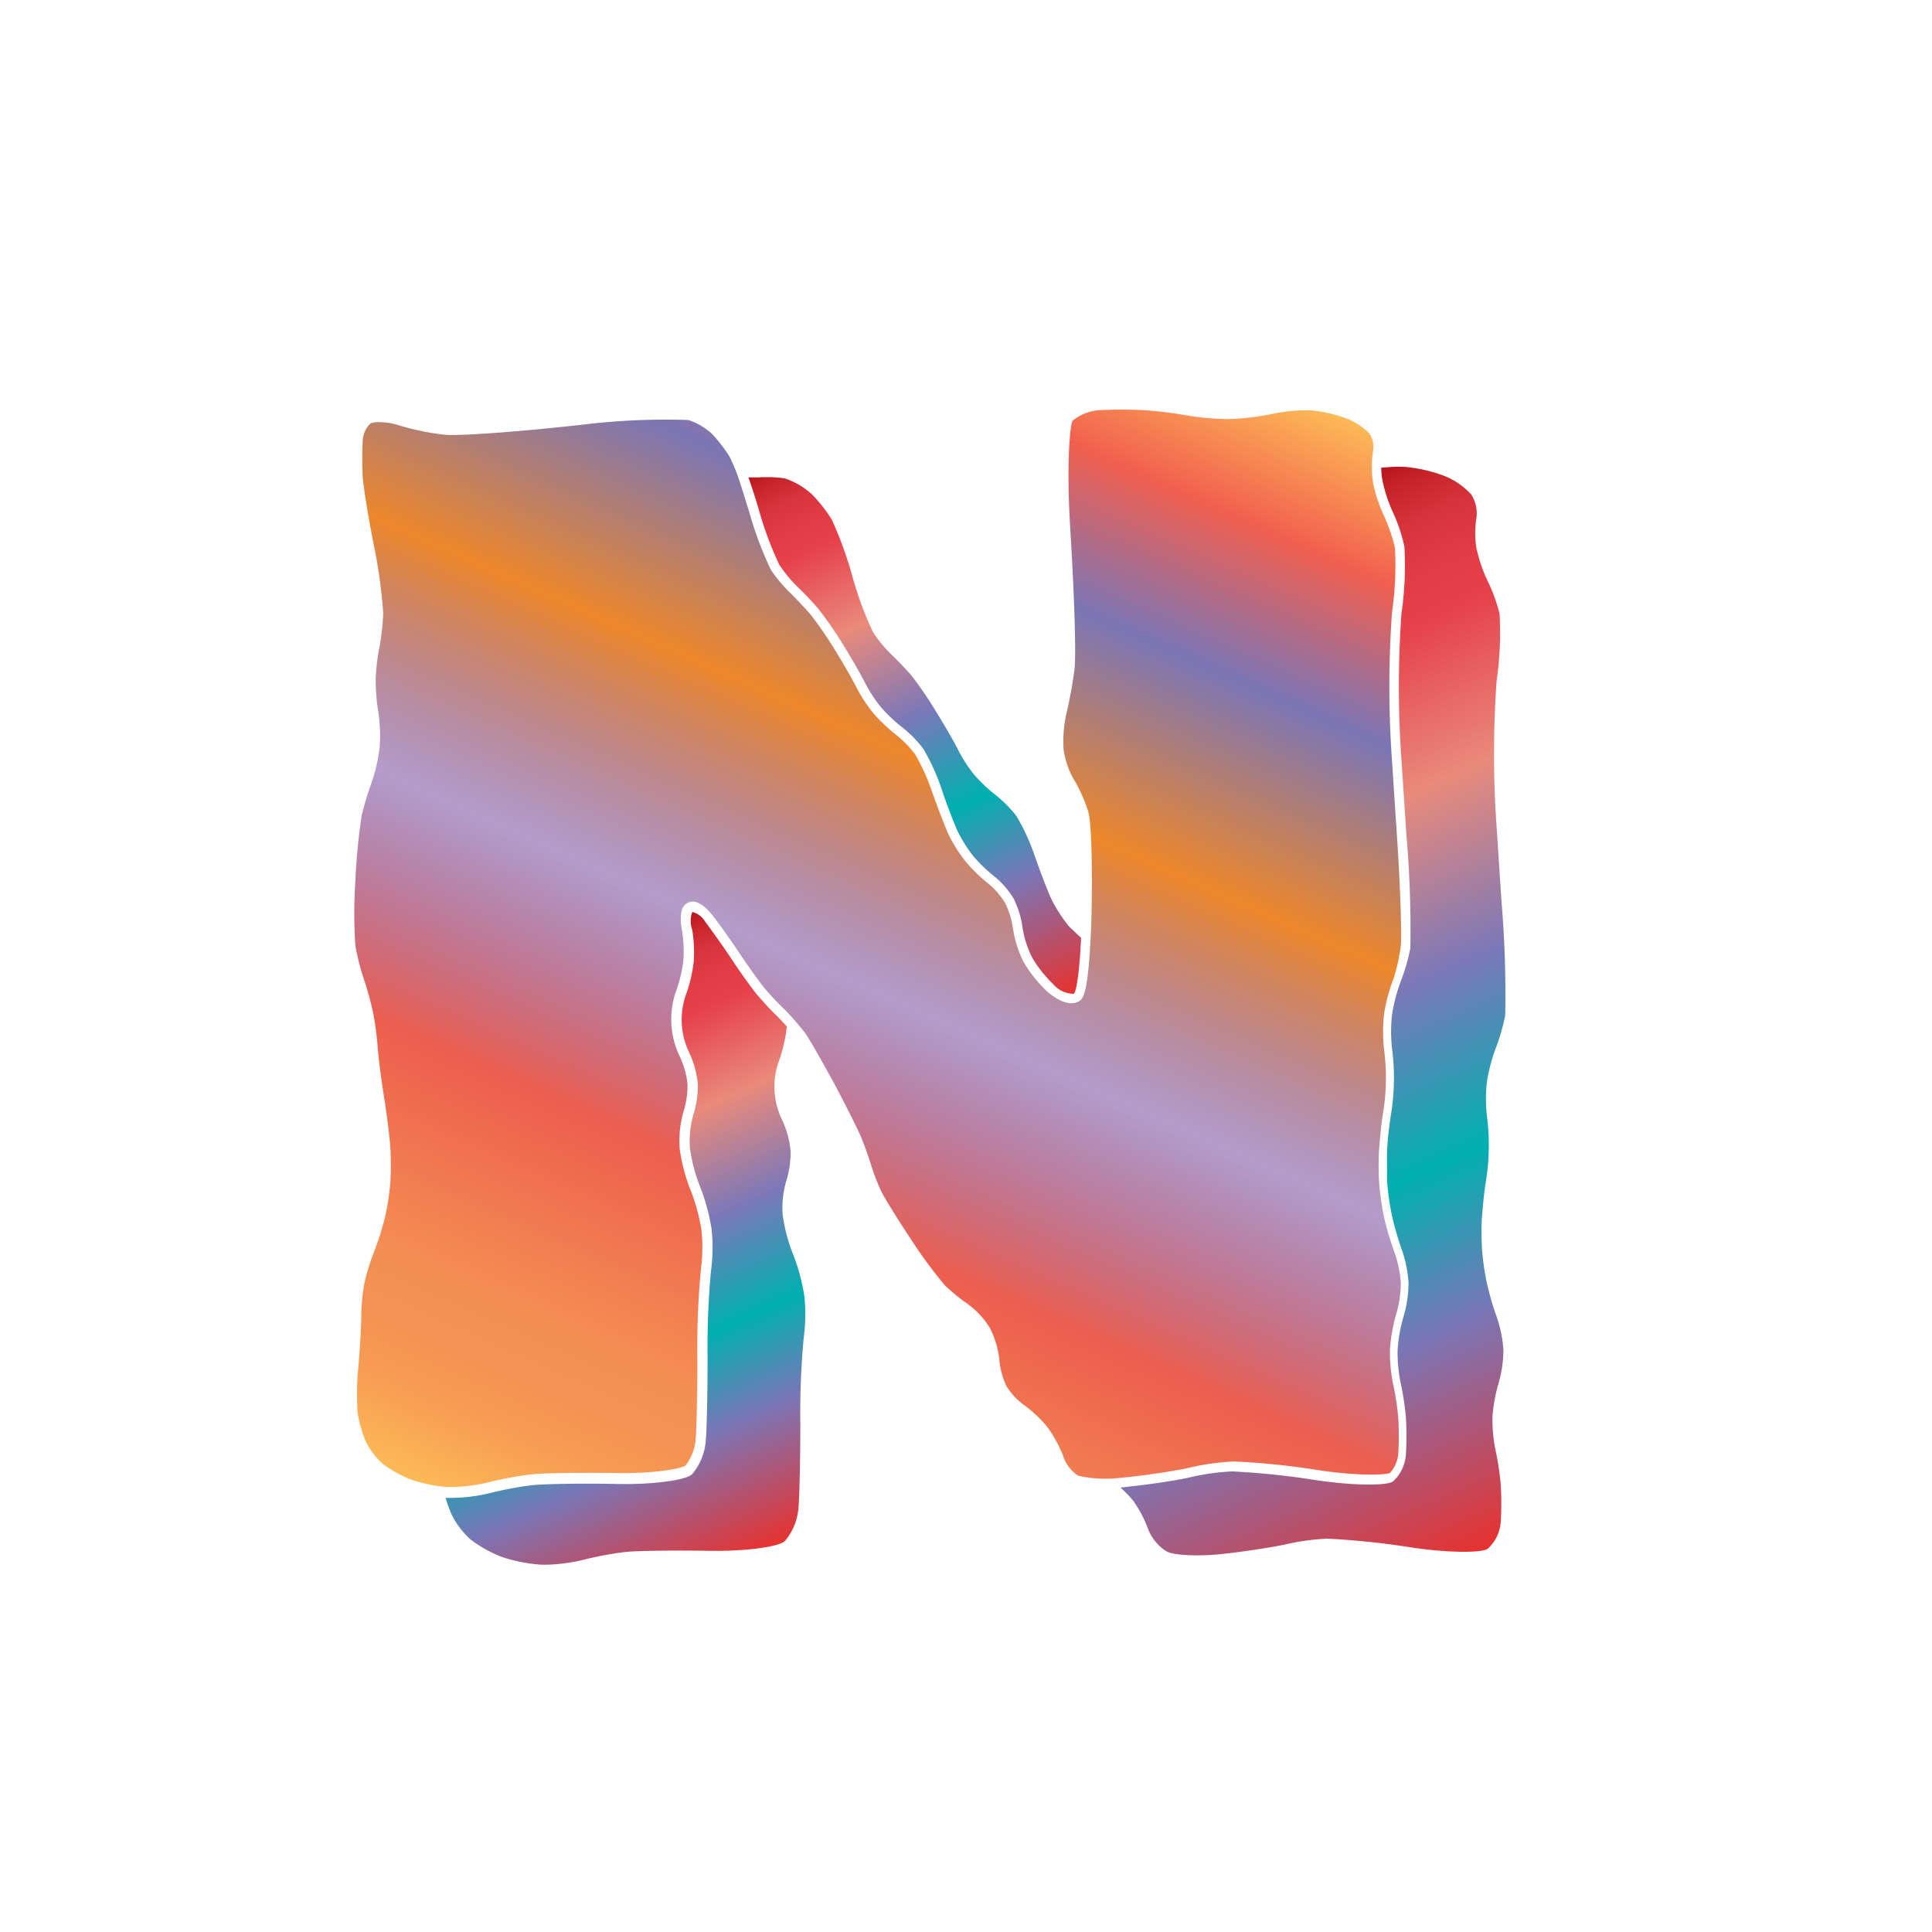 <svg xmlns="http://www.w3.org/2000/svg" xmlns:xlink="http://www.w3.org/1999/xlink" width="200" height="200" viewBox="0 0 200 200"><defs><linearGradient id="b" x1="62.58" y1="162.2" x2="119.48" y2="34.4" gradientUnits="userSpaceOnUse"><stop offset="0" stop-color="#fdba56"/><stop offset=".02" stop-color="#fbb055"/><stop offset=".06" stop-color="#f79d54"/><stop offset=".1" stop-color="#f59253"/><stop offset=".15" stop-color="#f48e53"/><stop offset=".3" stop-color="#ed5e4e"/><stop offset=".47" stop-color="#683a96" stop-opacity=".5"/><stop offset=".64" stop-color="#ed872b"/><stop offset=".79" stop-color="#7b76b6"/><stop offset=".9" stop-color="#f15f4f"/><stop offset="1" stop-color="#fdba56"/></linearGradient><linearGradient id="a" x1="82.63" y1="47.11" x2="108.04" y2="104.19" gradientUnits="userSpaceOnUse"><stop offset="0" stop-color="#b7151b"/><stop offset=".02" stop-color="#c52229"/><stop offset=".06" stop-color="#d7333c"/><stop offset=".11" stop-color="#e23d47"/><stop offset=".15" stop-color="#e6404b"/><stop offset=".3" stop-color="#e98a7b"/><stop offset=".47" stop-color="#7c78b8"/><stop offset=".64" stop-color="#00b0b0"/><stop offset=".79" stop-color="#7b76b6"/><stop offset="1" stop-color="#e7322f"/></linearGradient><linearGradient id="c" x1="115.53" y1="60.72" x2="158.91" y2="158.15" xlink:href="#a"/><linearGradient id="d" x1="51.52" y1="103.34" x2="77.34" y2="161.34" xlink:href="#a"/></defs><title>_</title><path d="M75.52 47.27a15.08 15.08 0 0 0-1.82-2.36 6.83 6.83 0 0 0-2.43-1.43A70.93 70.93 0 0 0 60 44l-1.65.17c-4.93.53-10.9.98-12.35.83a26.14 26.14 0 0 1-4.8-1 6.7 6.7 0 0 0-1.94-.3 2.32 2.32 0 0 0-.89.12 2.61 2.61 0 0 0-.82 1.8 35.93 35.93 0 0 0 0 3.74c.06 1 .58 4.15 1.12 6.94a53.24 53.24 0 0 1 1 7.14 23.19 23.19 0 0 1-.41 3.65 21.35 21.35 0 0 0-.37 3.27 21 21 0 0 0 .26 3.27 16.37 16.37 0 0 1 .15 3.74 17.54 17.54 0 0 1-.86 3.72 32.58 32.58 0 0 0-1 3.34 63 63 0 0 0-.65 6.76 49.76 49.76 0 0 0 0 6.72 23.81 23.81 0 0 0 .83 3.3 34.93 34.93 0 0 1 1 3.59 32.29 32.29 0 0 1 .48 3.6c.06.91.35 3.25.65 5.11s.6 4.31.66 5.29a33.65 33.65 0 0 1 0 3.59 27.67 27.67 0 0 1-.55 3.62 30.84 30.84 0 0 1-1.15 3.61 22.51 22.51 0 0 0-1 3.29 20.09 20.09 0 0 0-.31 3.27c0 1-.13 3.35-.3 5.29a28.93 28.93 0 0 0-.07 4.87 13.59 13.59 0 0 0 .85 2.91 7.88 7.88 0 0 0 1.76 2.3 12.25 12.25 0 0 0 3.07 1.67 15.82 15.82 0 0 0 3.47.71h.34a17.05 17.05 0 0 0 4-.47 36 36 0 0 1 4.5-.84c1.23-.13 5.21-.19 8.86-.13 3.9.06 6.64-.46 7.08-.77a5.2 5.2 0 0 0 1.04-2.57c.11-1.18.2-5.17.19-8.72a83.54 83.54 0 0 1 .36-8.95 17.79 17.79 0 0 0 .07-4.1 19.61 19.61 0 0 0-1.11-4.12 18.16 18.16 0 0 1-1.15-4.36 11 11 0 0 1 .42-3.91 8.89 8.89 0 0 0 .39-2.78 9.13 9.13 0 0 0-.75-2.74 8.81 8.81 0 0 1-.35-7.1 14.34 14.34 0 0 0 .68-3 13.54 13.54 0 0 0-.14-3c-.43-2.32.29-2.74.52-2.88.73-.42 1.61 0 2.63 1.27.56.7 1.79 2.42 2.74 3.84s2.08 3 2.59 3.63a29.19 29.19 0 0 0 2 2.15c.32.31.73.74 1.15 1.22s.72.85 1 1.19c.59.8 2 3.34 3.1 5.34 1.18 2.23 2.42 4.69 2.76 5.49s.83 2.16 1.08 3a22.17 22.17 0 0 0 1.05 2.71c.31.63 1.63 2.79 3.1 5a48.3 48.3 0 0 0 3.46 4.7 17.61 17.61 0 0 0 2.27 1.87 8.9 8.9 0 0 1 2.41 2.56 9.6 9.6 0 0 1 1 3.45 7.76 7.76 0 0 0 .74 2.62 7 7 0 0 0 1.77 1.9 12.61 12.61 0 0 1 2.53 2.41 13.46 13.46 0 0 1 1.65 3.15 3.79 3.79 0 0 0 1.47 1.78 12.91 12.91 0 0 0 4.38.21l.85-.08c2.36-.26 5.29-.72 6.41-1a25.13 25.13 0 0 1 4.47-.61 77.7 77.7 0 0 1 8.95.93c3.9.57 6.71.48 7.19.26a3.34 3.34 0 0 0 .87-2 32.54 32.54 0 0 0 0-3.65 28.06 28.06 0 0 0-.51-3.43 16.4 16.4 0 0 1-.35-3.73 17 17 0 0 1 .67-3.72 11.46 11.46 0 0 0 .45-3.13 11.82 11.82 0 0 0-.64-3.14 31.4 31.4 0 0 1-1.08-3.6 28.83 28.83 0 0 1-.52-3.62c-.07-1-.08-2.6 0-3.58s.22-2.6.39-3.58a22.43 22.43 0 0 0 .12-6.64 16.89 16.89 0 0 1 0-3.72 18.54 18.54 0 0 1 1-3.7A19.47 19.47 0 0 0 145 98c.12-.77 0-5.67-.39-11.49l-.51-7.76a107.93 107.93 0 0 1 0-15.37 34.26 34.26 0 0 0 .31-6.62 16.34 16.34 0 0 0-1.08-3.22 16.2 16.2 0 0 1-1.19-3.54 9.68 9.68 0 0 1-.12-1.46 9.82 9.82 0 0 1 .13-1.9 2.64 2.64 0 0 0-.36-1.73 6.79 6.79 0 0 0-2.32-1.56 14.49 14.49 0 0 0-3.67-.86 16.18 16.18 0 0 0-3.93.33 27 27 0 0 1-4.55.56 26.7 26.7 0 0 1-4.56-.39 40.67 40.67 0 0 0-4.34-.53 45.55 45.55 0 0 0-4.59 0 4.85 4.85 0 0 0-2.8 1.1c-.3.6-.61 4.78-.27 10.58l.16 2.79c.29 5 .49 10.94.31 12.37a45.14 45.14 0 0 1-.83 4.54 13.24 13.24 0 0 0-.3 3.74 8.9 8.9 0 0 0 1 3 16 16 0 0 1 1.53 3.35c.37 1.07.46 6.07.37 10.23 0 1-.06 2-.1 2.92-.31 6.21-.84 6.43-1.39 6.66-1.28.54-3-1-3.17-1.16a13.76 13.76 0 0 1-2.38-3 11.47 11.47 0 0 1-1.1-3.49 8.78 8.78 0 0 0-.81-2.61 8 8 0 0 0-1.73-2 16.64 16.64 0 0 1-2.38-2.32 15.6 15.6 0 0 1-1.74-2.76c-.36-.79-1.12-2.76-1.7-4.4a21.23 21.23 0 0 0-1.77-3.91 11.27 11.27 0 0 0-1.94-2 17.35 17.35 0 0 1-2.41-2.29 16 16 0 0 1-1.77-2.73c-.35-.71-1.36-2.47-2.21-3.84a40 40 0 0 0-2.48-3.6c-.51-.6-1.44-1.58-2-2.14A15 15 0 0 1 79.81 59a36.86 36.86 0 0 1-2.25-6c-.31-1-.67-2.16-1-3.19a18.91 18.91 0 0 0-1.04-2.54z" fill="url(#b)"/><path d="M78.52 52.64a36.21 36.21 0 0 0 2.14 5.8 14.09 14.09 0 0 0 1.93 2.34A31.5 31.5 0 0 1 84.7 63a40.43 40.43 0 0 1 2.57 3.72c.87 1.41 1.89 3.18 2.26 3.93a15.18 15.18 0 0 0 1.64 2.53 16.45 16.45 0 0 0 2.25 2.13 12.15 12.15 0 0 1 2.15 2.19 21.87 21.87 0 0 1 1.9 4.16c.53 1.62 1.29 3.56 1.64 4.34a14.69 14.69 0 0 0 1.59 2.56 15.77 15.77 0 0 0 2.22 2.15 9 9 0 0 1 2 2.29 9.7 9.7 0 0 1 .93 3 10.52 10.52 0 0 0 1 3.13 12.82 12.82 0 0 0 2.18 2.75 2.82 2.82 0 0 0 2.11 1c.31-.13.62-2.55.78-5.79-.33-.3-.66-.63-1-.94s-.39-.42-.53-.6a14.69 14.69 0 0 1-1.59-2.56c-.35-.76-1.1-2.7-1.66-4.32a21.87 21.87 0 0 0-1.9-4.16 12.15 12.15 0 0 0-2.15-2.19 16.45 16.45 0 0 1-2.25-2.13 15.18 15.18 0 0 1-1.64-2.53c-.37-.75-1.38-2.52-2.26-3.93A40.43 40.43 0 0 0 94.41 70c-.54-.64-1.49-1.63-2.11-2.22a14.09 14.09 0 0 1-1.93-2.34 36.21 36.21 0 0 1-2.14-5.8 39.54 39.54 0 0 0-2.14-5.88 16 16 0 0 0-2-2.55 7.79 7.79 0 0 0-2.86-1.69 13.37 13.37 0 0 0-2.75-.1h-1c.34.98.71 2.11 1.04 3.22z" fill="url(#a)"/><path d="M143.12 49.78a15.42 15.42 0 0 0 1.1 3.31 17.34 17.34 0 0 1 1.16 3.47 34.25 34.25 0 0 1-.3 6.93 107.33 107.33 0 0 0 0 15.18l.51 7.76a114.11 114.11 0 0 1 .41 11.71 20.3 20.3 0 0 1-1 3.46 17.74 17.74 0 0 0-.9 3.46 16.11 16.11 0 0 0 0 3.46 23.39 23.39 0 0 1-.12 6.93c-.16 1-.33 2.51-.38 3.47s0 2.51 0 3.47a27.74 27.74 0 0 0 .5 3.47 30.55 30.55 0 0 0 1 3.46 12.85 12.85 0 0 1 .71 3.46 12.48 12.48 0 0 1-.5 3.46 16.11 16.11 0 0 0-.63 3.47 15.56 15.56 0 0 0 .32 3.47 28.74 28.74 0 0 1 .54 3.58 33.17 33.17 0 0 1 0 3.79 4.17 4.17 0 0 1-1.34 2.81c-.67.47-4.21.42-7.86-.12a81.42 81.42 0 0 0-8.77-.92 24 24 0 0 0-4.25.58c-1.17.29-4.11.75-6.54 1l-.78.1c.33.3.65.61.93.92s.3.34.42.49a12.54 12.54 0 0 1 1.5 2.87 4.77 4.77 0 0 0 1.95 2.34c.77.4 3.38.51 5.8.24s5.37-.73 6.54-1a24 24 0 0 1 4.25-.58 81.42 81.42 0 0 1 8.77.92c3.66.54 7.19.59 7.86.12a4.17 4.17 0 0 0 1.34-2.81 33.17 33.17 0 0 0 0-3.79 28.74 28.74 0 0 0-.54-3.58 15.56 15.56 0 0 1-.32-3.47 16.11 16.11 0 0 1 .63-3.47 12.48 12.48 0 0 0 .5-3.46 12.85 12.85 0 0 0-.71-3.46 30.55 30.55 0 0 1-1-3.46 27.74 27.74 0 0 1-.5-3.47c-.06-1-.08-2.51 0-3.47s.22-2.51.38-3.47a23.39 23.39 0 0 0 .12-6.93 16.11 16.11 0 0 1 0-3.46 17.74 17.74 0 0 1 .9-3.46 20.3 20.3 0 0 0 1-3.46 114.11 114.11 0 0 0-.38-11.71l-.51-7.76a107.33 107.33 0 0 1 0-15.18 34.25 34.25 0 0 0 .3-6.93 17.34 17.34 0 0 0-1.3-3.52 15.42 15.42 0 0 1-1.1-3.31 9.78 9.78 0 0 1 0-3 3.62 3.62 0 0 0-.54-2.52 7.64 7.64 0 0 0-2.74-1.89 15.51 15.51 0 0 0-4-.94 12.94 12.94 0 0 0-1.57 0l-1 .08a8.84 8.84 0 0 0 .14 1.36z" fill="url(#c)"/><path d="M81.46 106.28c-.38-.43-.77-.85-1.09-1.16a29.76 29.76 0 0 1-2.07-2.24c-.53-.64-1.72-2.31-2.64-3.7s-2.15-3.09-2.66-3.77a2.17 2.17 0 0 0-1.34-1 2.78 2.78 0 0 0 0 1.84 14.53 14.53 0 0 1 .16 3.26 15.35 15.35 0 0 1-.73 3.24 7.81 7.81 0 0 0 .31 6.32 10.07 10.07 0 0 1 .84 3.11 9.84 9.84 0 0 1-.45 3.17 10 10 0 0 0-.37 3.49 17.29 17.29 0 0 0 1.08 4.08 20.57 20.57 0 0 1 1.17 4.37 18.71 18.71 0 0 1-.08 4.38 84.51 84.51 0 0 0-.34 8.79c0 3.63-.08 7.59-.2 8.81a6.06 6.06 0 0 1-1.41 3.35c-.66.62-4.15 1.08-7.76 1s-7.54 0-8.74.12a34.92 34.92 0 0 0-4.35.81 17.7 17.7 0 0 1-4.27.51h-.39c.1.35.21.7.33 1s.17.45.25.64a8.82 8.82 0 0 0 2 2.67 13.25 13.25 0 0 0 3.29 1.82 16.4 16.4 0 0 0 4.12.79 17.7 17.7 0 0 0 4.27-.51 34.92 34.92 0 0 1 4.35-.81c1.2-.13 5.13-.18 8.74-.12s7.1-.4 7.76-1a6.06 6.06 0 0 0 1.41-3.35c.11-1.22.2-5.19.2-8.81a84.51 84.51 0 0 1 .34-8.79 18.71 18.71 0 0 0 .08-4.38 20.57 20.57 0 0 0-1.17-4.37 17.29 17.29 0 0 1-1.08-4.08 10 10 0 0 1 .37-3.49 9.84 9.84 0 0 0 .45-3.17A10.07 10.07 0 0 0 81 116a7.81 7.81 0 0 1-.31-6.32 15.08 15.08 0 0 0 .55-2.06 11.75 11.75 0 0 0 .19-1.18s.02-.12.03-.16z" fill="url(#d)"/></svg>
